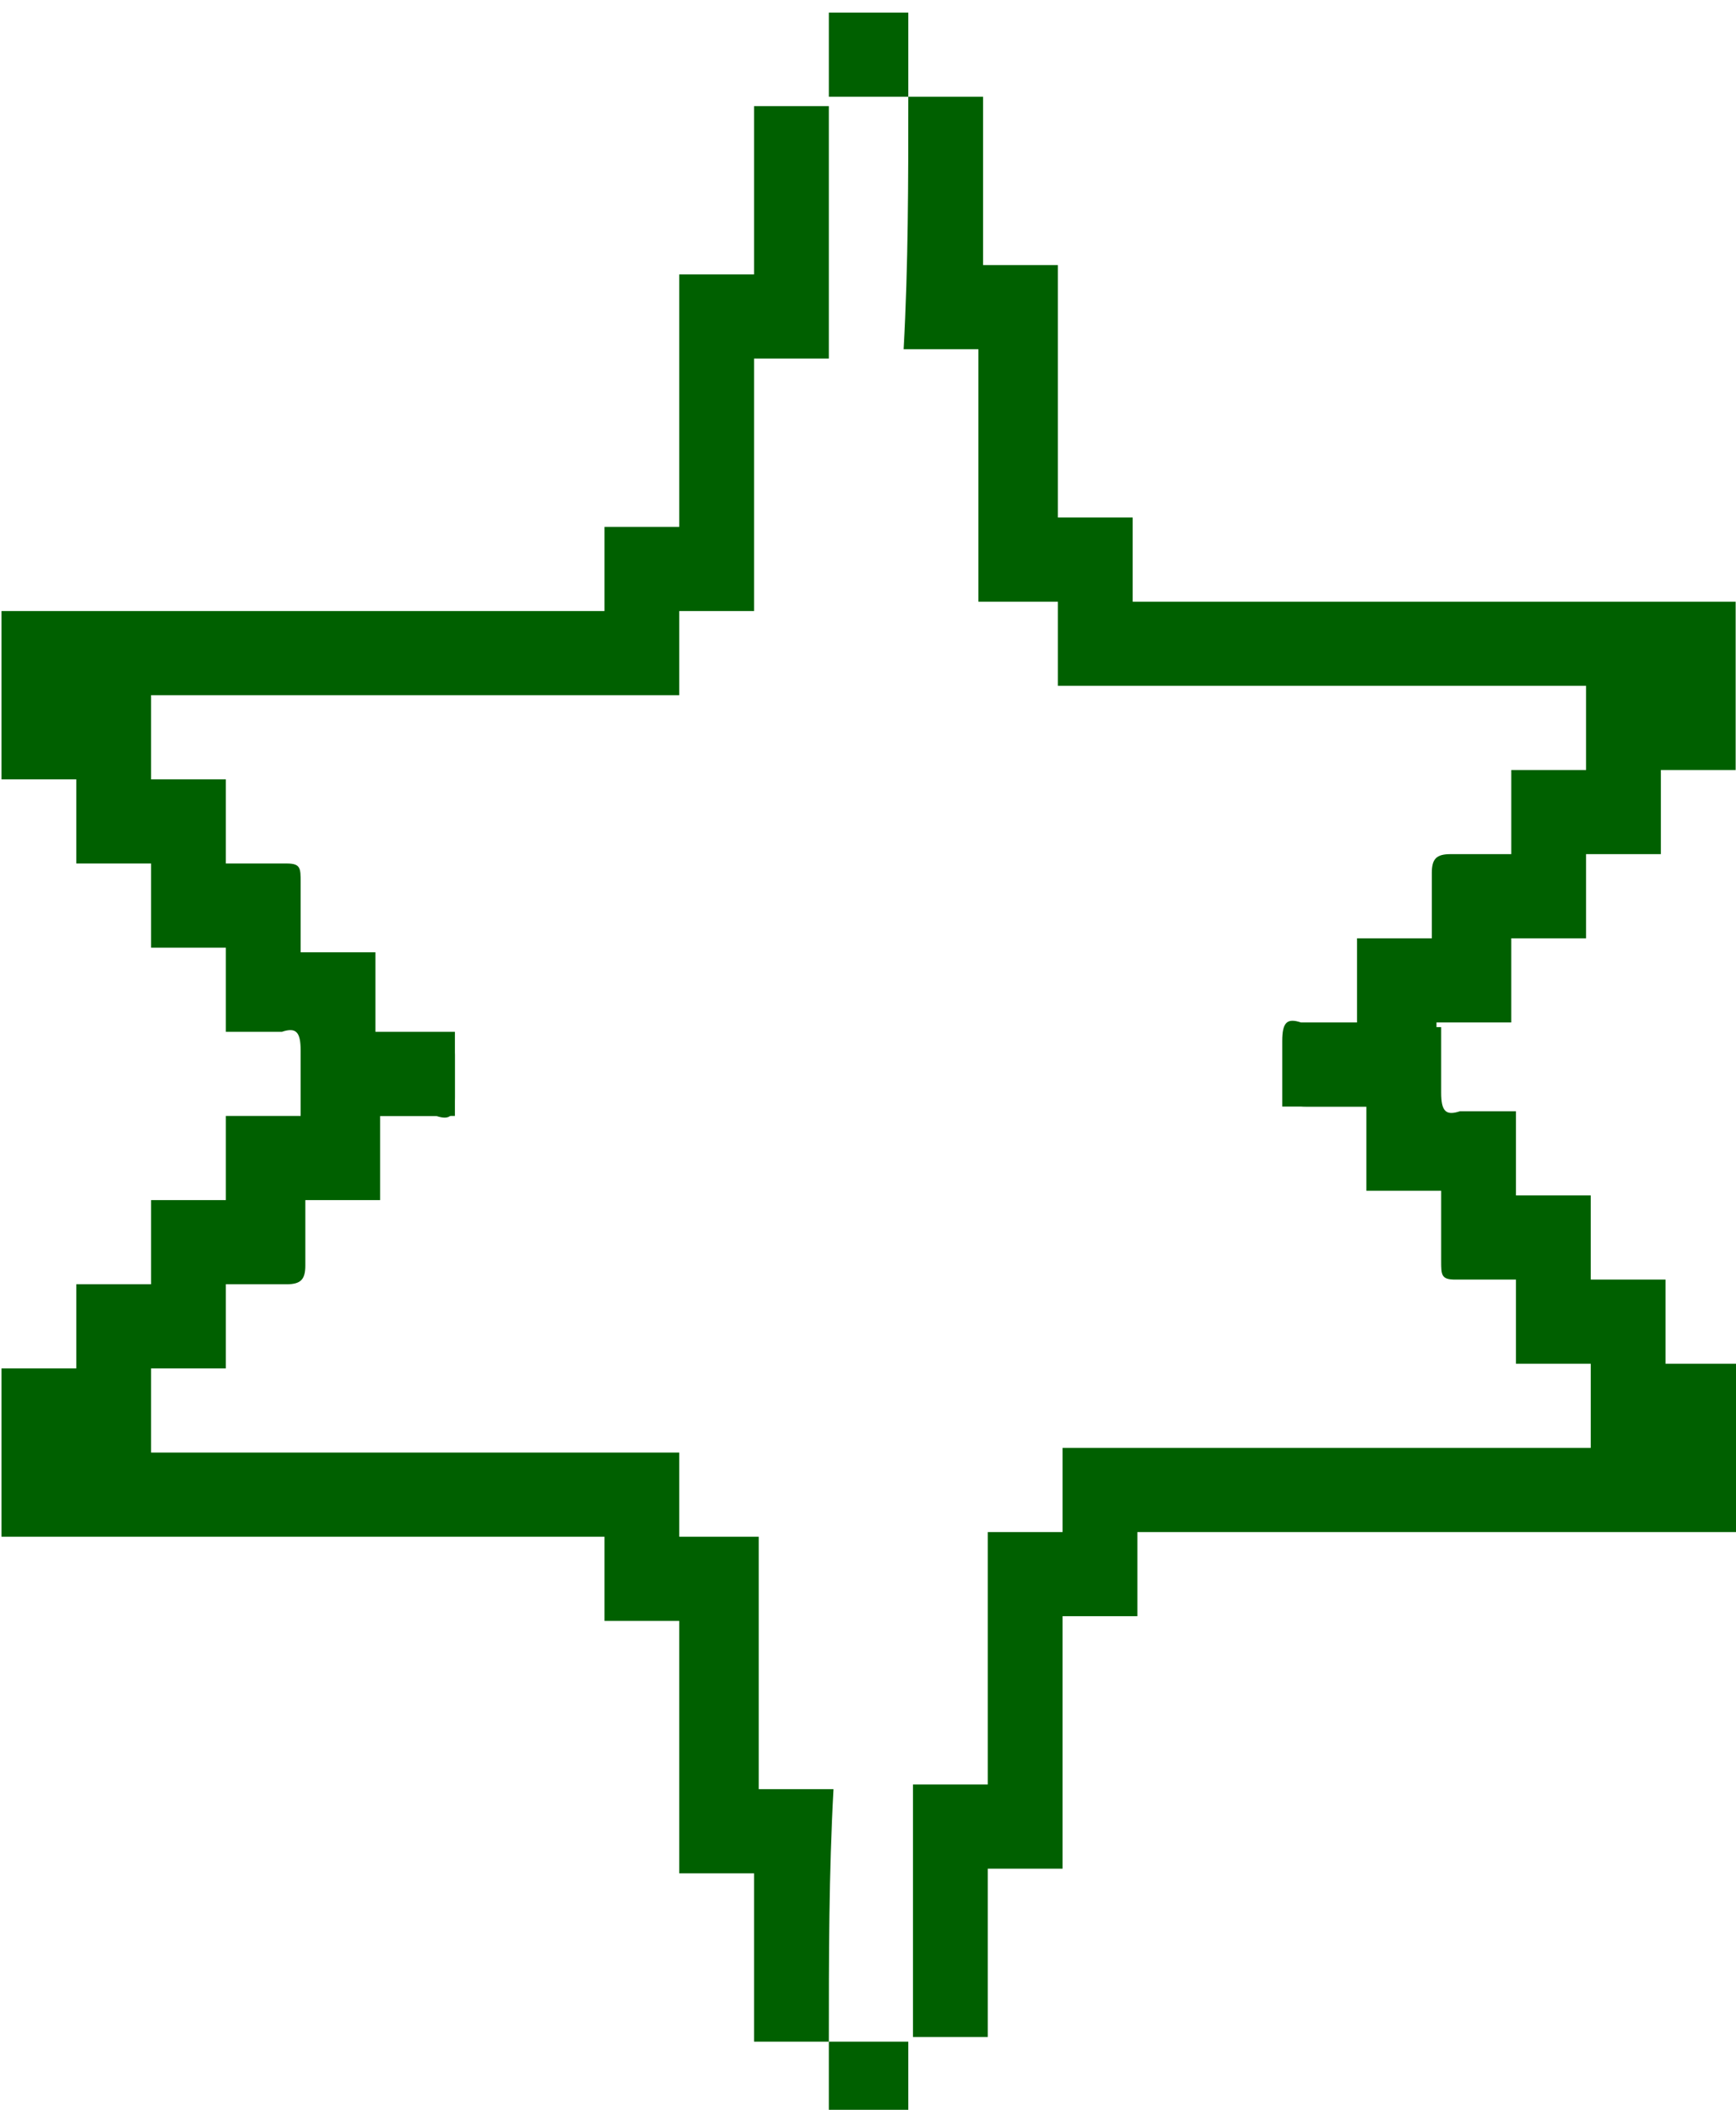 <?xml version="1.0" encoding="UTF-8" standalone="no"?>
<svg
   xmlns:dc="http://purl.org/dc/elements/1.1/"
   xmlns:cc="http://creativecommons.org/ns#"
   xmlns:rdf="http://www.w3.org/1999/02/22-rdf-syntax-ns#"
   xmlns:svg="http://www.w3.org/2000/svg"
   xmlns="http://www.w3.org/2000/svg"
   xmlns:sodipodi="http://sodipodi.sourceforge.net/DTD/sodipodi-0.dtd"
   xmlns:inkscape="http://www.inkscape.org/namespaces/inkscape"
   sodipodi:docname="props.svg"
   inkscape:version="1.0 (4035a4fb49, 2020-05-01)"
   id="svg309"
   version="1.1"
   viewBox="0 0 9.842 11.959"
   height="11.959mm"
   width="9.842mm">
  <defs
     id="defs303" />
  <sodipodi:namedview
     inkscape:window-maximized="0"
     inkscape:window-y="48"
     inkscape:window-x="2040"
     inkscape:window-height="1002"
     inkscape:window-width="1215"
     fit-margin-bottom="0"
     fit-margin-right="0"
     fit-margin-left="0"
     fit-margin-top="0"
     showgrid="false"
     inkscape:document-rotation="0"
     inkscape:current-layer="layer1"
     inkscape:document-units="mm"
     inkscape:cy="25.690933"
     inkscape:cx="18.881545"
     inkscape:zoom="15.839192"
     inkscape:pageshadow="2"
     inkscape:pageopacity="0.0"
     borderopacity="1.0"
     bordercolor="#666666"
     pagecolor="#ffffff"
     id="base" />
  <g
     transform="translate(-89.488,-104.932)"
     id="layer1"
     inkscape:groupmode="layer"
     inkscape:label="Calque 1">
    <g
       style="fill:#006000;fill-opacity:1"
       transform="matrix(0.265,0,0,0.265,84.541,59.609)"
       id="g1785">
      <path
         style="fill:#006000;fill-opacity:1"
         class="st0"
         d="m 28.4,194.9 c -1.1,0 -2.1,0 -3.3,0 0,-0.5 0,-0.9 0,-1.4 0,-0.4 -0.1,-0.5 -0.4,-0.4 -0.4,0 -0.8,0 -1.2,0 0,-0.6 0,-1.2 0,-1.8 -0.6,0 -1.1,0 -1.6,0 0,-0.6 0,-1.2 0,-1.8 -0.6,0 -1.1,0 -1.6,0 0,-0.6 0,-1.2 0,-1.8 -0.5,0 -1.1,0 -1.6,0 0,-1.2 0,-2.4 0,-3.6 4.3,0 8.6,0 12.9,0 0,-0.6 0,-1.2 0,-1.8 0.6,0 1.1,0 1.6,0 0,-1.8 0,-3.6 0,-5.4 0.6,0 1.1,0 1.6,0 0,-1.2 0,-2.4 0,-3.6 0.6,0 1.1,0 1.6,0 v 0 c 0,0.1 0,0.1 0,0.2 0,1.6 0,3.3 0,4.9 0,0.1 0,0.2 0,0.3 -0.5,0 -1,0 -1.6,0 0,1.8 0,3.6 0,5.4 -0.5,0 -1.1,0 -1.6,0 0,0.6 0,1.2 0,1.8 -3.8,0 -7.6,0 -11.3,0 0,0.6 0,1.2 0,1.8 0.5,0 1,0 1.6,0 0,0.6 0,1.2 0,1.8 0.5,0 0.9,0 1.3,0 0.3,0 0.3,0.1 0.3,0.4 0,0.5 0,0.9 0,1.5 0.6,0 1.1,0 1.6,0 0,0.6 0,1.2 0,1.8 0.5,0 0.9,0 1.3,0 0.3,0 0.4,0.1 0.4,0.4 0,0.3 0,0.8 0,1.3 z"
         id="path28" />
      <path
         style="fill:#006000;fill-opacity:1"
         class="st0"
         d="m 38.1,173.1 c 0.5,0 1,0 1.6,0 0,1.2 0,2.3 0,3.6 0.6,0 1.1,0 1.6,0 0,1.8 0,3.6 0,5.4 0.6,0 1.1,0 1.6,0 0,0.6 0,1.2 0,1.8 4.3,0 8.6,0 12.9,0 0,1.2 0,2.4 0,3.6 -0.5,0 -1,0 -1.6,0 0,0.6 0,1.2 0,1.8 -0.6,0 -1.1,0 -1.6,0 0,0.6 0,1.2 0,1.8 -0.6,0 -1.1,0 -1.6,0 0,0.6 0,1.2 0,1.8 -0.5,0 -1.1,0 -1.6,0 0,0.6 0,1.2 0,1.8 -1.1,0 -2.2,0 -3.3,0 v 0 c 0,-0.5 0,-1 0,-1.4 0,-0.4 0.1,-0.5 0.4,-0.4 0.4,0 0.8,0 1.2,0 0,-0.6 0,-1.2 0,-1.8 0.6,0 1.1,0 1.6,0 0,-0.5 0,-1 0,-1.4 0,-0.3 0.1,-0.4 0.4,-0.4 0.4,0 0.8,0 1.3,0 0,-0.6 0,-1.2 0,-1.8 0.6,0 1.1,0 1.6,0 0,-0.6 0,-1.2 0,-1.8 -3.8,0 -7.5,0 -11.3,0 0,-0.6 0,-1.2 0,-1.8 -0.6,0 -1.1,0 -1.7,0 0,-1.8 0,-3.6 0,-5.4 -0.5,0 -1,0 -1.6,0 0.1,-1.8 0.1,-3.6 0.1,-5.4 z"
         id="path30" />
      <path
         style="fill:#006000;fill-opacity:1"
         class="st0"
         d="m 36.4,173.1 c 0,-0.6 0,-1.2 0,-1.8 0.6,0 1.1,0 1.7,0 0,0.6 0,1.2 0,1.8 v 0 c -0.6,0 -1.1,0 -1.7,0 z"
         id="path32" />
      <path
         style="fill:#006000;fill-opacity:1"
         class="st0"
         d="m 46.2,193 c 1.1,0 2.1,0 3.3,0 0,0.5 0,0.9 0,1.4 0,0.4 0.1,0.5 0.4,0.4 0.4,0 0.8,0 1.2,0 0,0.6 0,1.2 0,1.8 0.6,0 1.1,0 1.6,0 0,0.6 0,1.2 0,1.8 0.6,0 1.1,0 1.6,0 0,0.6 0,1.2 0,1.8 0.5,0 1.1,0 1.6,0 0,1.2 0,2.4 0,3.6 -4.3,0 -8.6,0 -12.9,0 0,0.6 0,1.2 0,1.8 -0.6,0 -1.1,0 -1.6,0 0,1.8 0,3.6 0,5.4 -0.6,0 -1.1,0 -1.6,0 0,1.2 0,2.4 0,3.6 -0.6,0 -1.1,0 -1.6,0 v 0 c 0,-0.1 0,-0.1 0,-0.2 0,-1.6 0,-3.3 0,-4.9 0,-0.1 0,-0.2 0,-0.3 0.5,0 1,0 1.6,0 0,-1.8 0,-3.6 0,-5.4 0.5,0 1.1,0 1.6,0 0,-0.6 0,-1.2 0,-1.8 3.8,0 7.6,0 11.3,0 0,-0.6 0,-1.2 0,-1.8 -0.5,0 -1,0 -1.6,0 0,-0.6 0,-1.2 0,-1.8 -0.5,0 -0.9,0 -1.3,0 -0.3,0 -0.3,-0.1 -0.3,-0.4 0,-0.5 0,-0.9 0,-1.5 -0.6,0 -1.1,0 -1.6,0 0,-0.6 0,-1.2 0,-1.8 -0.5,0 -0.9,0 -1.3,0 -0.3,0 -0.4,-0.1 -0.4,-0.4 0,-0.3 0,-0.8 0,-1.3 z"
         id="path36" />
      <path
         style="fill:#006000;fill-opacity:1"
         class="st0"
         d="m 36.4,214.7 c -0.5,0 -1,0 -1.6,0 0,-1.2 0,-2.3 0,-3.6 -0.6,0 -1.1,0 -1.6,0 0,-1.8 0,-3.6 0,-5.4 -0.6,0 -1.1,0 -1.6,0 0,-0.6 0,-1.2 0,-1.8 -4.3,0 -8.6,0 -12.9,0 0,-1.2 0,-2.4 0,-3.6 0.5,0 1,0 1.6,0 0,-0.6 0,-1.2 0,-1.8 0.6,0 1.1,0 1.6,0 0,-0.6 0,-1.2 0,-1.8 0.6,0 1.1,0 1.6,0 0,-0.6 0,-1.2 0,-1.8 0.5,0 1.1,0 1.6,0 0,-0.6 0,-1.2 0,-1.8 1.1,0 2.2,0 3.3,0 v 0 c 0,0.5 0,1 0,1.4 0,0.4 -0.1,0.5 -0.4,0.4 -0.4,0 -0.8,0 -1.2,0 0,0.6 0,1.2 0,1.8 -0.6,0 -1.1,0 -1.6,0 0,0.5 0,1 0,1.4 0,0.3 -0.1,0.4 -0.4,0.4 -0.4,0 -0.8,0 -1.3,0 0,0.6 0,1.2 0,1.8 -0.6,0 -1.1,0 -1.6,0 0,0.6 0,1.2 0,1.8 3.8,0 7.5,0 11.3,0 0,0.6 0,1.2 0,1.8 0.6,0 1.1,0 1.7,0 0,1.8 0,3.6 0,5.4 0.5,0 1,0 1.6,0 -0.1,1.8 -0.1,3.6 -0.1,5.4 z"
         id="path38" />
      <path
         style="fill:#006000;fill-opacity:1"
         class="st0"
         d="m 38.1,214.7 c 0,0.6 0,1.2 0,1.8 -0.6,0 -1.1,0 -1.7,0 0,-0.6 0,-1.2 0,-1.8 v 0 c 0.6,0 1.2,0 1.7,0 z"
         id="path40" />
    </g>
  </g>
</svg>
